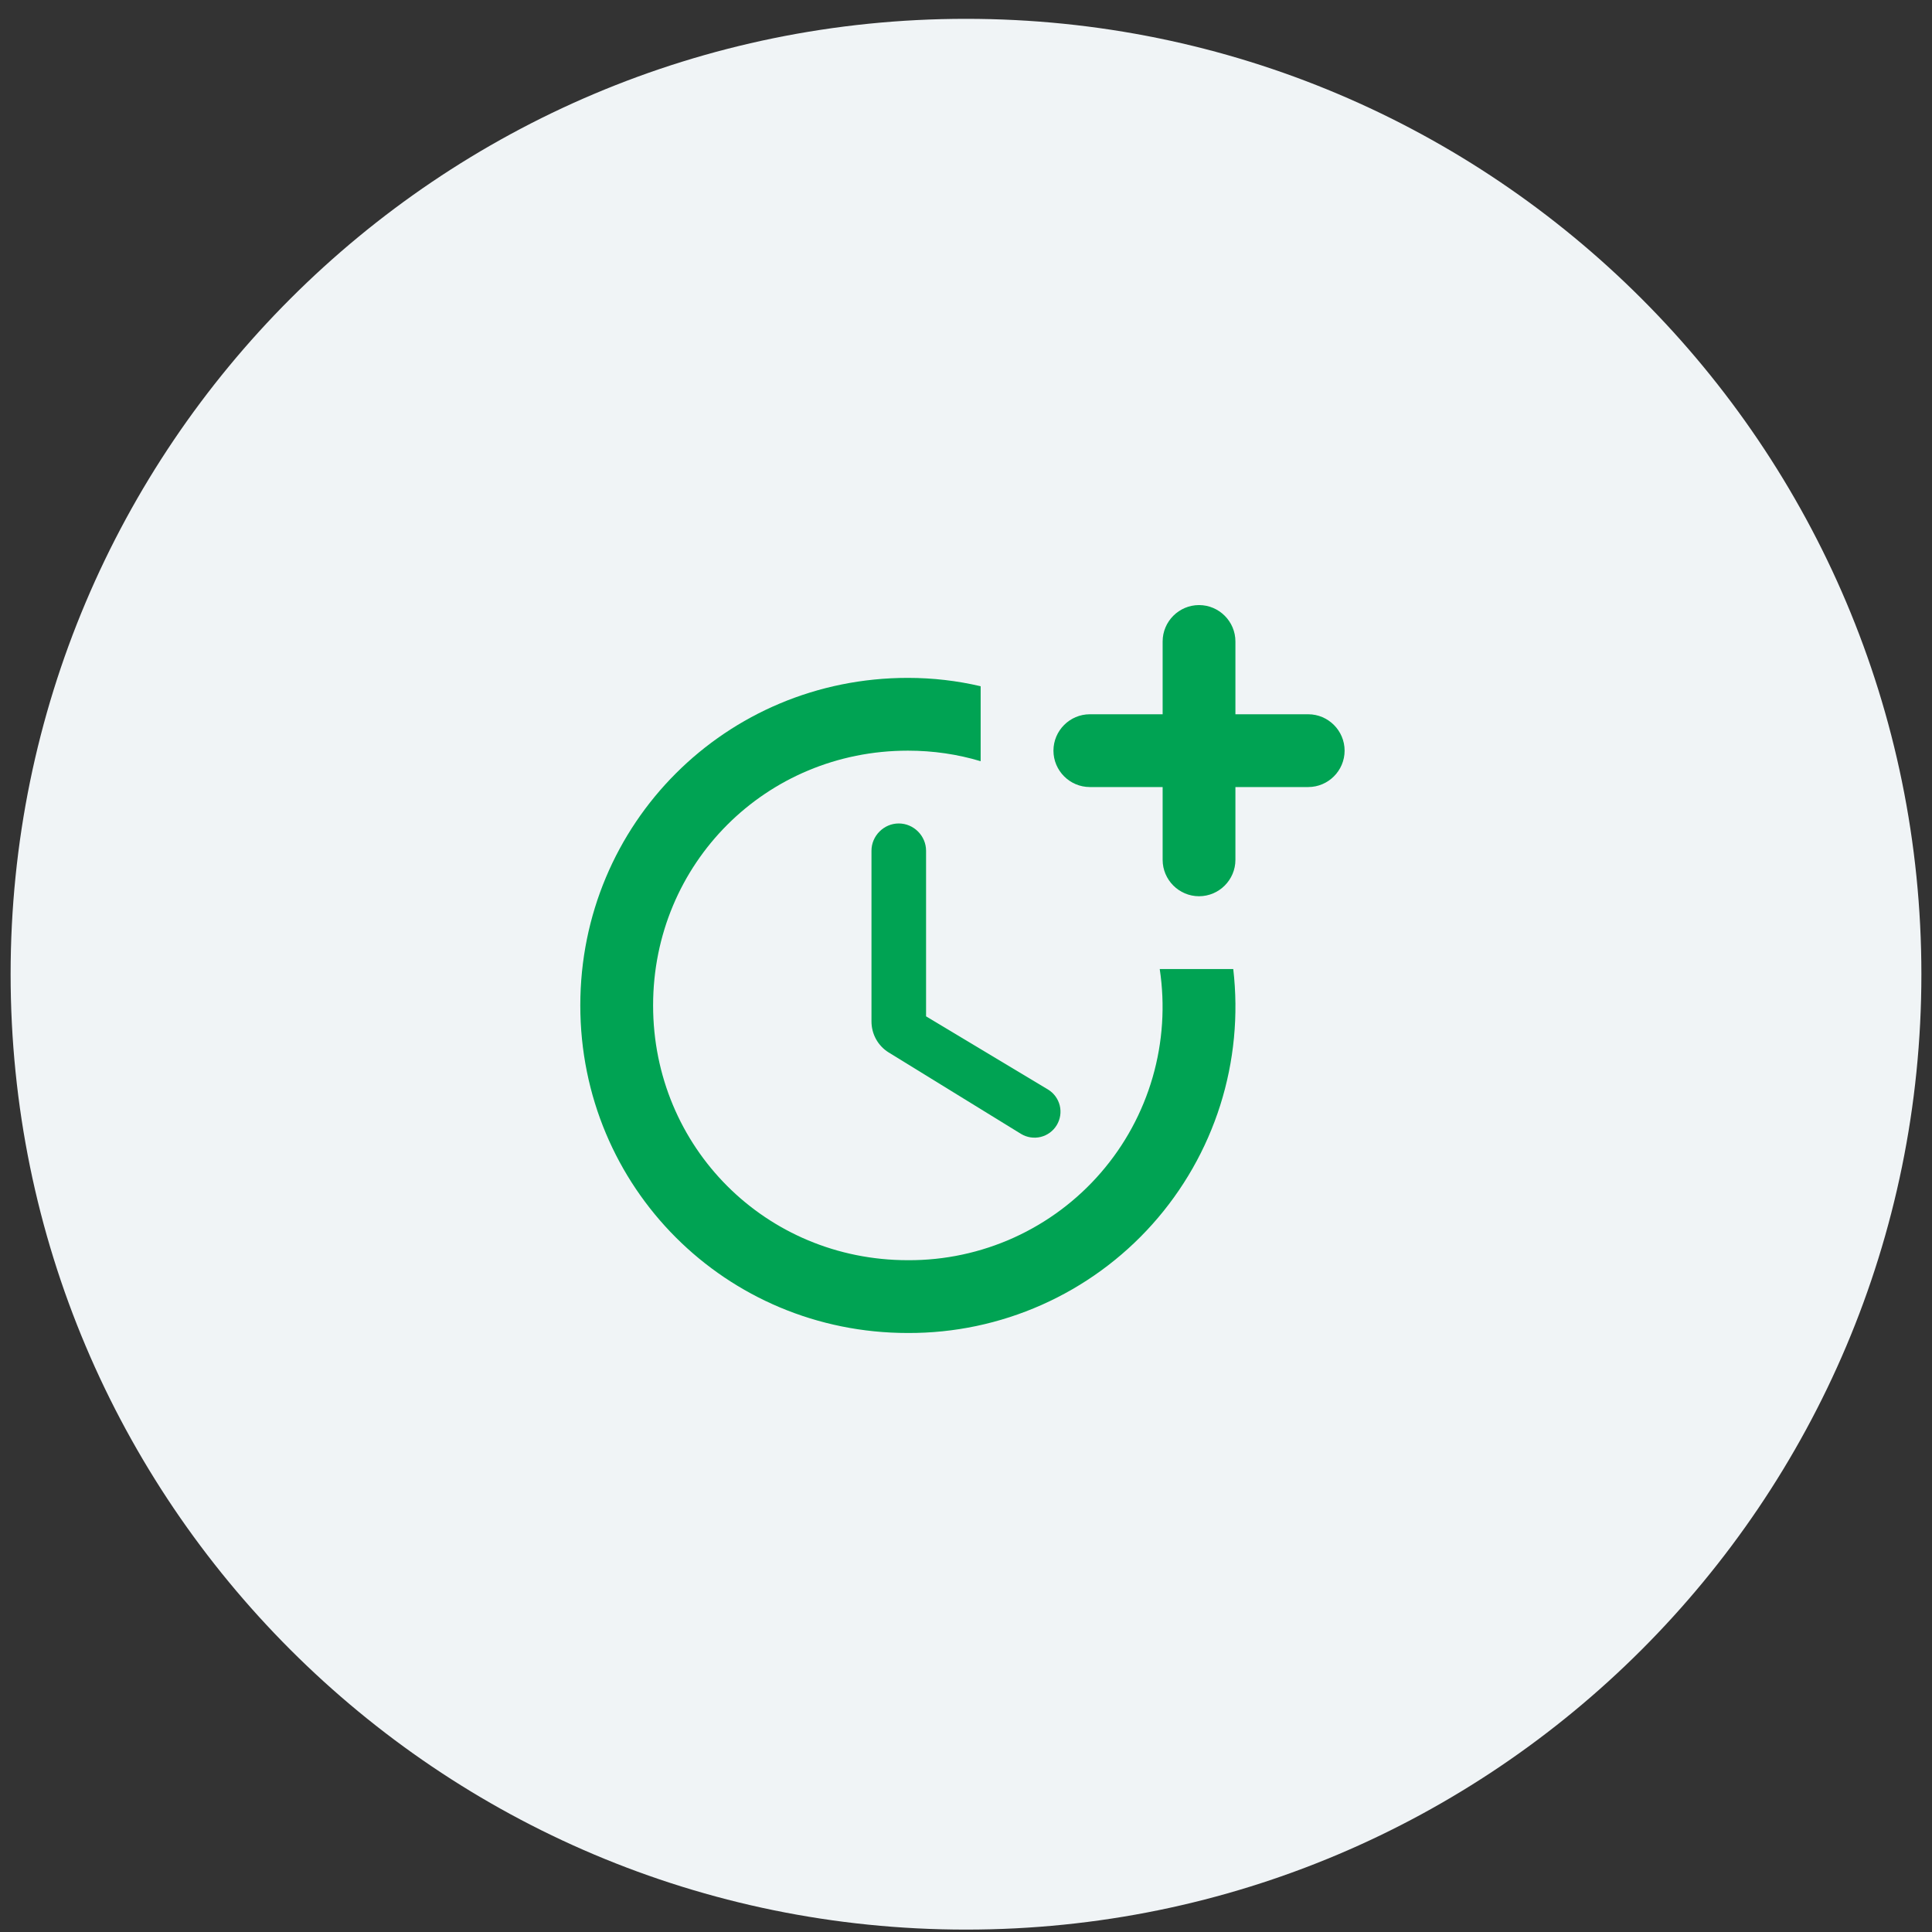 <svg width="91" height="91" viewBox="0 0 91 91" fill="none" xmlns="http://www.w3.org/2000/svg">
<rect x="0" y="0" width="91" height="91" fill="#333333" stroke="none"/>
<g clip-path="url(#clip0_621_3489)">
<path d="M45.5 90.887C70.353 90.887 90.5 70.74 90.5 45.887C90.5 21.035 70.353 0.887 45.5 0.887C20.647 0.887 0.5 21.035 0.5 45.887C0.5 70.74 20.647 90.887 45.5 90.887Z" fill="#F0F4F6"/>
<path d="M42.333 38.786C41.63 38.786 41.048 39.369 41.048 40.071V48.111C41.048 48.711 41.356 49.26 41.853 49.569L48.093 53.409C48.371 53.577 48.703 53.628 49.019 53.551C49.334 53.474 49.605 53.275 49.773 52.997C49.941 52.72 49.993 52.387 49.916 52.072C49.838 51.757 49.639 51.485 49.362 51.317L43.619 47.871V40.071C43.619 39.369 43.036 38.786 42.333 38.786Z" fill="#00A353"/>
<path d="M54.625 45.643C54.883 47.347 54.769 49.087 54.291 50.742C53.812 52.398 52.981 53.93 51.853 55.233C50.726 56.537 49.329 57.58 47.76 58.292C46.19 59.004 44.485 59.367 42.762 59.357C36.076 59.357 30.762 54.043 30.762 47.357C30.762 40.672 36.076 35.357 42.762 35.357C43.962 35.357 45.11 35.529 46.19 35.854V32.323C45.093 32.066 43.945 31.929 42.762 31.929C34.19 31.929 27.333 38.786 27.333 47.357C27.333 55.929 34.19 62.786 42.762 62.786C44.935 62.795 47.085 62.343 49.071 61.459C51.056 60.576 52.832 59.282 54.281 57.661C55.729 56.041 56.817 54.132 57.474 52.061C58.13 49.989 58.339 47.801 58.088 45.643H54.625Z" fill="#00A353"/>
<path d="M61.619 33.643H58.19V30.214C58.19 29.271 57.419 28.5 56.476 28.5C55.533 28.5 54.762 29.271 54.762 30.214V33.643H51.333C50.39 33.643 49.619 34.414 49.619 35.357C49.619 36.3 50.39 37.071 51.333 37.071H54.762V40.5C54.762 41.443 55.533 42.214 56.476 42.214C57.419 42.214 58.19 41.443 58.19 40.5V37.071H61.619C62.562 37.071 63.333 36.3 63.333 35.357C63.333 34.414 62.562 33.643 61.619 33.643Z" fill="#00A353"/>
</g>
<defs>
<clipPath id="clip0_621_3489">
<rect width="91" height="91" fill="white"/>
</clipPath>
</defs>
</svg>
